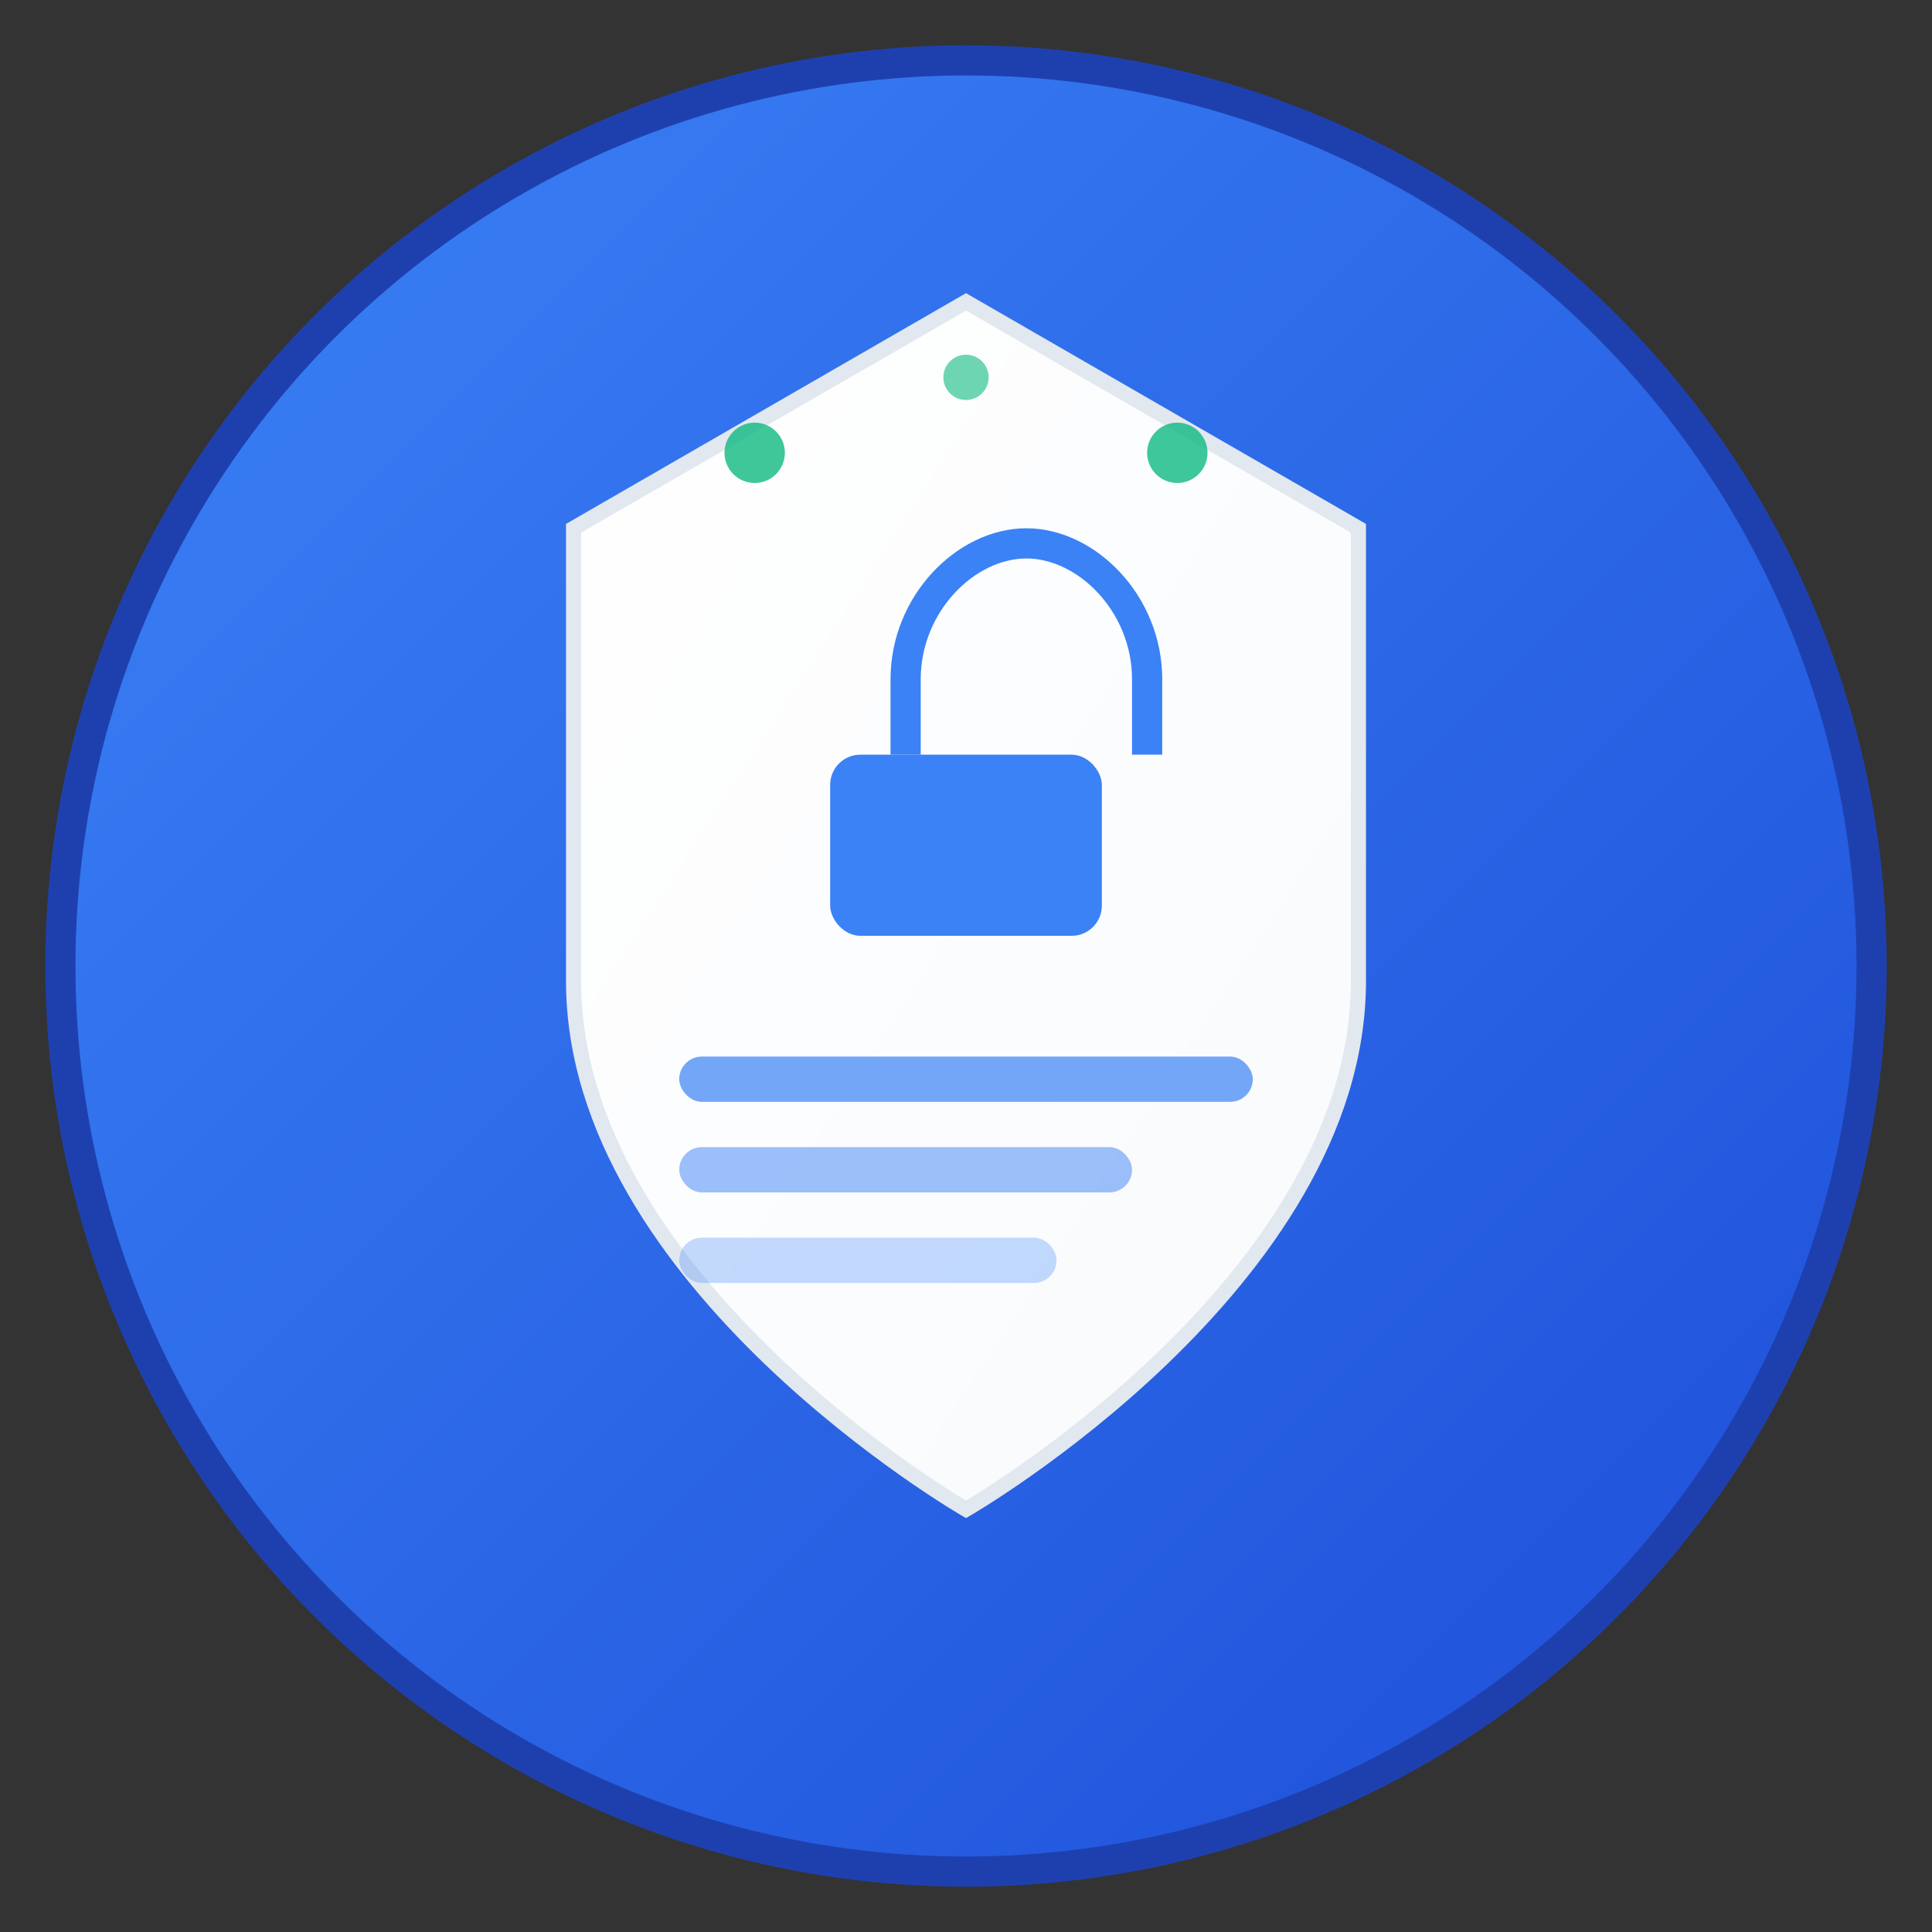 <svg width="128" height="128" viewBox="0 0 128 128" xmlns="http://www.w3.org/2000/svg">
  <rect x="0" y="0" width="128" height="128" fill="#333333" stroke="none"/>
  <defs>
    <linearGradient id="bg" x1="0%" y1="0%" x2="100%" y2="100%">
      <stop offset="0%" style="stop-color:#3B82F6;stop-opacity:1" />
      <stop offset="100%" style="stop-color:#1D4ED8;stop-opacity:1" />
    </linearGradient>
    <linearGradient id="shield" x1="0%" y1="0%" x2="100%" y2="100%">
      <stop offset="0%" style="stop-color:#FFFFFF;stop-opacity:1" />
      <stop offset="100%" style="stop-color:#F8FAFC;stop-opacity:1" />
    </linearGradient>
  </defs>
  
  <!-- Background circle -->
  <circle cx="64" cy="64" r="60" fill="url(#bg)" stroke="#1E40AF" stroke-width="2"/>
  
  <!-- Shield shape -->
  <path d="M64 20 L90 35 L90 65 C90 85 64 100 64 100 C64 100 38 85 38 65 L38 35 Z" 
        fill="url(#shield)" 
        stroke="#E2E8F0" 
        stroke-width="1"/>
  
  <!-- Lock icon -->
  <rect x="55" y="50" width="18" height="12" rx="2" fill="#3B82F6"/>
  <path d="M60 50 L60 45 C60 40 64 36 68 36 C72 36 76 40 76 45 L76 50" 
        stroke="#3B82F6" 
        stroke-width="2" 
        fill="none"/>
  
  <!-- Data lines -->
  <rect x="45" y="70" width="38" height="3" rx="1.5" fill="#3B82F6" opacity="0.7"/>
  <rect x="45" y="76" width="30" height="3" rx="1.5" fill="#3B82F6" opacity="0.5"/>
  <rect x="45" y="82" width="25" height="3" rx="1.5" fill="#3B82F6" opacity="0.3"/>
  
  <!-- Privacy dots -->
  <circle cx="50" cy="30" r="2" fill="#10B981" opacity="0.8"/>
  <circle cx="78" cy="30" r="2" fill="#10B981" opacity="0.8"/>
  <circle cx="64" cy="25" r="1.5" fill="#10B981" opacity="0.6"/>
</svg>
